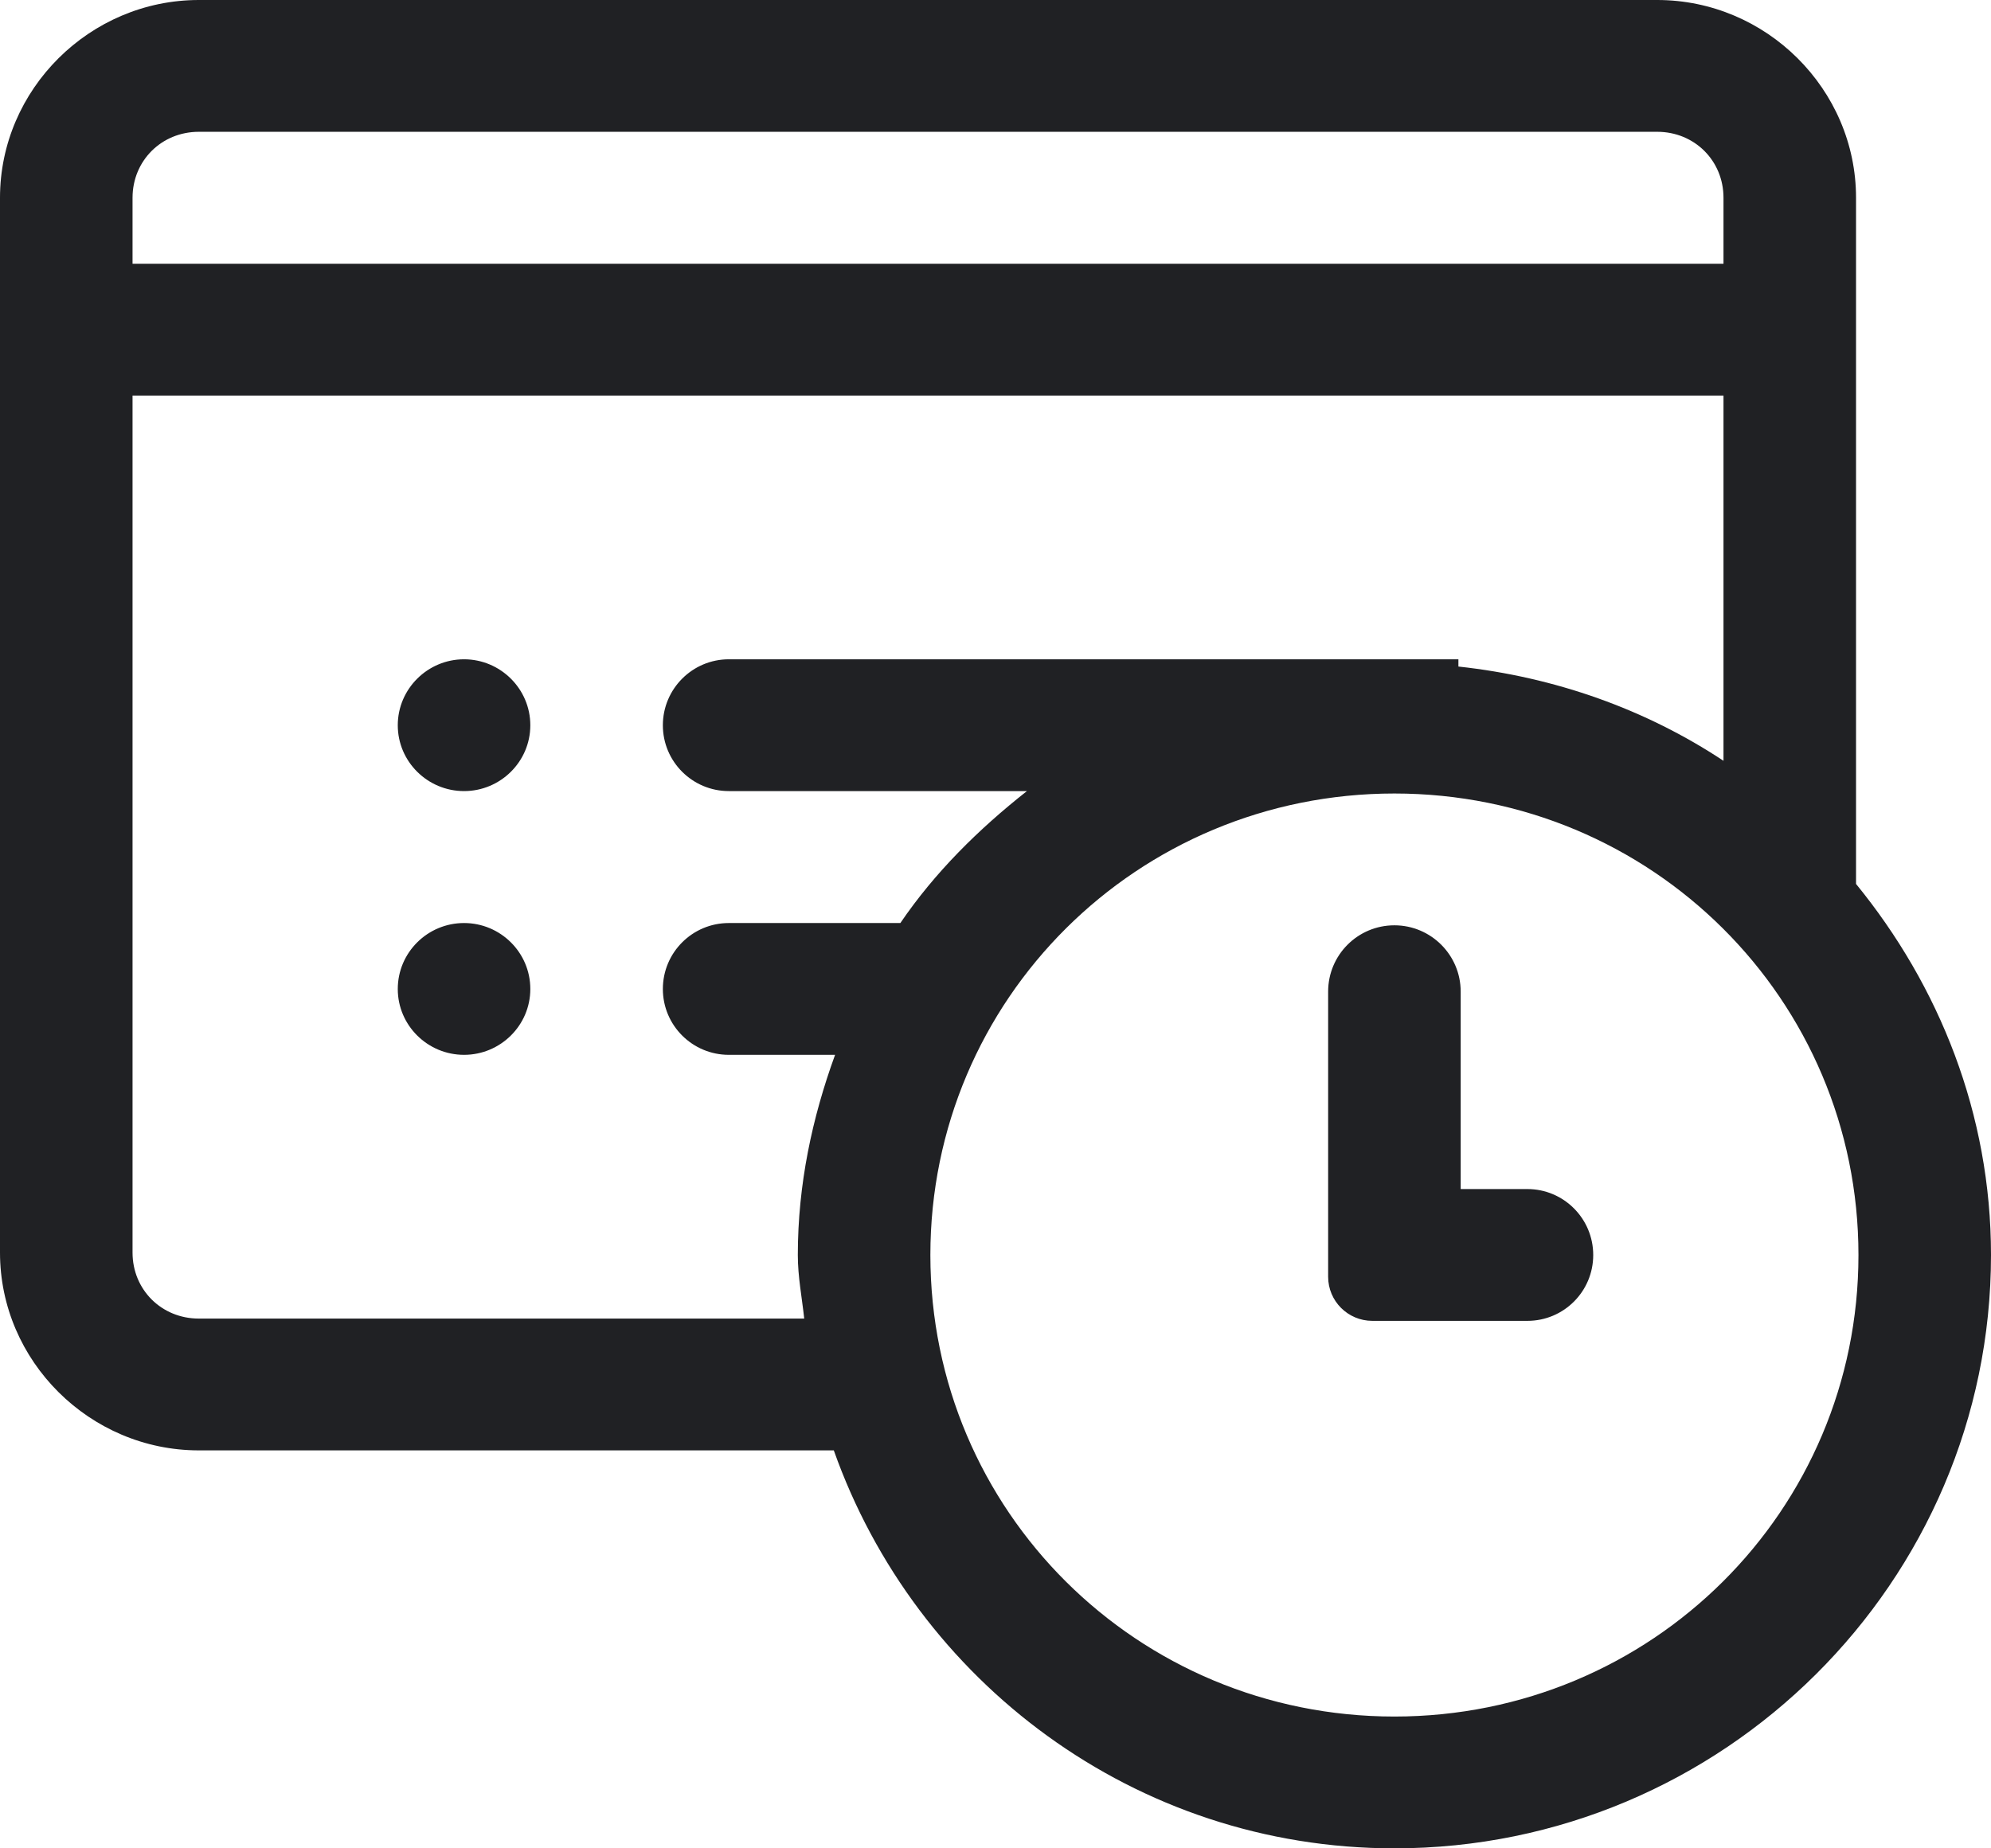 <svg width="14" height="13" viewBox="0 0 14 13" fill="none" xmlns="http://www.w3.org/2000/svg">
<path fill-rule="evenodd" clip-rule="evenodd" d="M1.398 0C0.632 0 -2.79672e-08 0.628 0 1.391V8.81C0 9.573 0.632 10.201 1.398 10.201H5.863C6.438 11.825 7.98 13 9.805 13C12.116 13 14 11.126 14 8.827C14 7.835 13.636 6.934 13.051 6.217V1.391C13.051 0.628 12.42 0 11.653 0H1.398ZM1.398 0.927H11.653C11.915 0.927 12.119 1.13 12.119 1.391V1.855H0.932V1.391C0.932 1.13 1.136 0.927 1.398 0.927ZM0.932 2.782H12.119V5.351C11.574 4.99 10.937 4.762 10.255 4.688V4.637H5.125C4.869 4.637 4.661 4.845 4.661 5.101C4.661 5.357 4.869 5.564 5.125 5.564H7.221C6.882 5.831 6.574 6.135 6.331 6.492H5.125C4.869 6.492 4.661 6.699 4.661 6.956C4.661 7.212 4.869 7.419 5.125 7.419H5.872C5.711 7.861 5.61 8.331 5.61 8.827C5.61 8.98 5.639 9.125 5.655 9.274H1.398C1.136 9.274 0.932 9.071 0.932 8.81V2.782ZM3.263 4.637C3.007 4.637 2.797 4.845 2.797 5.101C2.797 5.357 3.007 5.564 3.263 5.564C3.519 5.564 3.729 5.357 3.729 5.101C3.729 4.845 3.519 4.637 3.263 4.637ZM9.805 5.581C11.613 5.581 13.068 7.029 13.068 8.827C13.068 10.625 11.613 12.073 9.805 12.073C7.997 12.073 6.542 10.625 6.542 8.827C6.542 7.029 7.997 5.581 9.805 5.581ZM3.263 6.492C3.007 6.492 2.797 6.699 2.797 6.956C2.797 7.212 3.007 7.419 3.263 7.419C3.519 7.419 3.729 7.212 3.729 6.956C3.729 6.699 3.519 6.492 3.263 6.492ZM9.805 6.508C9.547 6.508 9.339 6.717 9.339 6.974V8.98C9.339 9.151 9.478 9.29 9.65 9.29H10.74C10.996 9.29 11.203 9.083 11.203 8.827C11.203 8.571 10.996 8.363 10.74 8.363H10.271V6.974C10.271 6.717 10.062 6.508 9.805 6.508Z" fill="#202124"/>
</svg>
